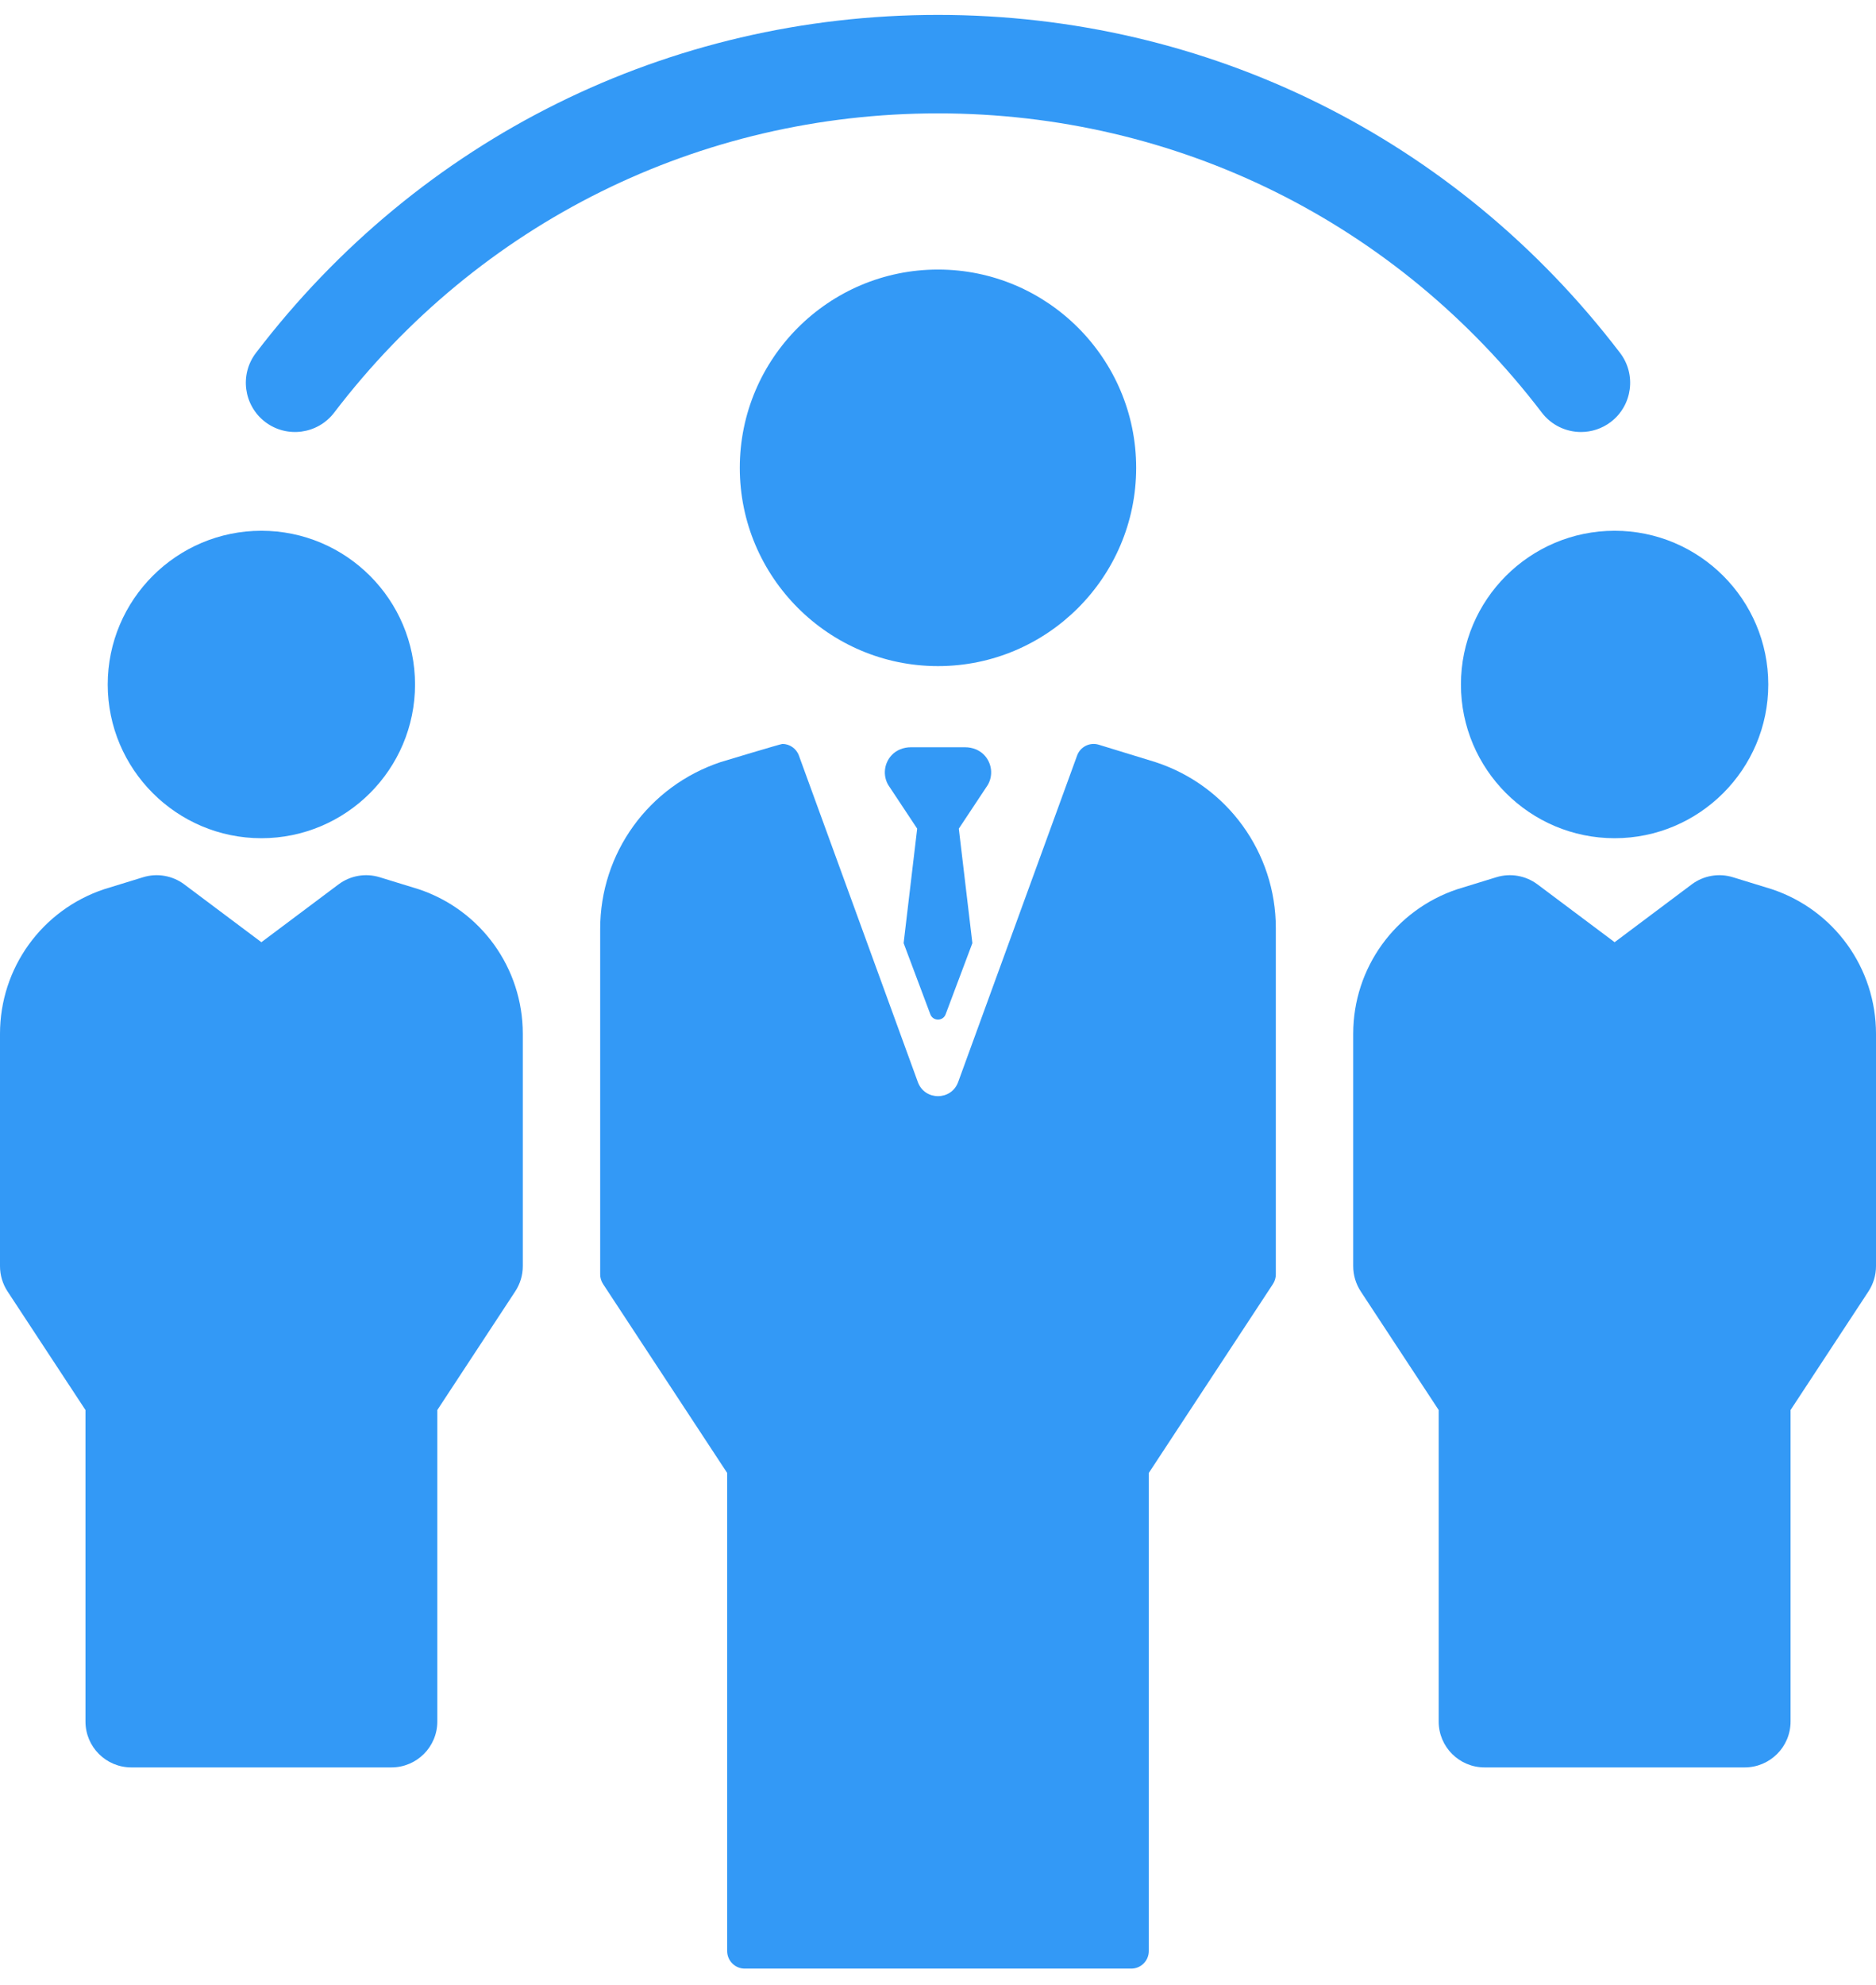 <svg width="52" height="55" viewBox="0 0 52 55" fill="none" xmlns="http://www.w3.org/2000/svg">
<path d="M7.35 11.69C7.949 12.146 8.804 12.031 9.262 11.433C13.284 6.163 19.385 3.141 26 3.141C32.615 3.141 38.716 6.163 42.738 11.433C43.007 11.784 43.413 11.969 43.823 11.969C44.112 11.969 44.403 11.878 44.65 11.69C45.248 11.232 45.363 10.377 44.906 9.778C40.363 3.827 33.472 0.413 26 0.413C18.527 0.413 11.636 3.827 7.094 9.778C6.637 10.377 6.752 11.232 7.35 11.69Z" fill="#3399F6"/>
<path d="M40.495 18.964C40.495 21.312 42.406 23.223 44.755 23.223C47.103 23.223 49.014 21.312 49.014 18.964C49.014 16.615 47.103 14.705 44.755 14.705C42.406 14.705 40.495 16.615 40.495 18.964Z" fill="#3399F6"/>
<path d="M49.113 24.636C49.103 24.633 48.03 24.303 48.03 24.303C47.642 24.185 47.22 24.258 46.894 24.501L44.755 26.104L42.615 24.501C42.289 24.258 41.867 24.185 41.479 24.303C41.479 24.303 40.406 24.633 40.396 24.636C38.669 25.212 37.509 26.821 37.509 28.641V35.08C37.509 35.328 37.582 35.571 37.718 35.779L39.878 39.065V47.695C39.878 48.398 40.447 48.967 41.15 48.967H48.359C49.062 48.967 49.632 48.398 49.632 47.695V39.065L51.791 35.779C51.927 35.571 52 35.328 52 35.08V28.641C52 26.821 50.84 25.212 49.113 24.636Z" fill="#3399F6"/>
<path d="M7.245 23.223C9.594 23.223 11.504 21.312 11.504 18.964C11.504 16.615 9.594 14.705 7.245 14.705C4.897 14.705 2.986 16.615 2.986 18.964C2.986 21.312 4.897 23.223 7.245 23.223Z" fill="#3399F6"/>
<path d="M11.604 24.636C11.594 24.633 10.521 24.303 10.521 24.303C10.132 24.185 9.711 24.258 9.385 24.501L7.245 26.104L5.106 24.501C4.78 24.258 4.358 24.185 3.97 24.303C3.97 24.303 2.896 24.633 2.887 24.636C1.16 25.212 0 26.821 0 28.641V35.08C0 35.328 0.073 35.571 0.209 35.779L2.369 39.065V47.695C2.369 48.398 2.938 48.967 3.641 48.967H10.85C11.552 48.967 12.122 48.398 12.122 47.695V39.065L14.281 35.779C14.418 35.571 14.491 35.328 14.491 35.08V28.641C14.491 26.821 13.331 25.212 11.604 24.636Z" fill="#3399F6"/>
<path d="M31.493 12.961C31.493 9.932 29.029 7.468 26 7.468C22.971 7.468 20.506 9.932 20.506 12.961C20.506 15.99 22.971 18.455 26 18.455C29.029 18.455 31.493 15.99 31.493 12.961Z" fill="#3399F6"/>
<path d="M32.034 21.117L32.025 21.114L30.457 20.633C30.209 20.557 29.945 20.688 29.856 20.932L26.559 29.978C26.369 30.5 25.631 30.5 25.441 29.978L22.144 20.932C22.072 20.735 21.886 20.611 21.687 20.611C21.64 20.611 19.977 21.113 19.977 21.113C17.974 21.781 16.636 23.637 16.636 25.737V35.306C16.636 35.401 16.664 35.494 16.716 35.574L20.156 40.809V54.054C20.156 54.323 20.374 54.541 20.643 54.541H31.357C31.625 54.541 31.843 54.323 31.843 54.054V40.809L35.284 35.574C35.336 35.494 35.364 35.401 35.364 35.306V25.712C35.364 23.621 34.02 21.768 32.034 21.117Z" fill="#3399F6"/>
<path d="M27.288 20.926C27.152 20.778 26.953 20.703 26.751 20.703H25.248C25.047 20.703 24.848 20.778 24.712 20.926C24.501 21.156 24.47 21.488 24.62 21.747L25.423 22.958L25.047 26.13L25.787 28.1C25.86 28.298 26.14 28.298 26.212 28.1L26.953 26.13L26.577 22.958L27.38 21.747C27.53 21.488 27.499 21.156 27.288 20.926Z" fill="#3399F6"/>
</svg>
